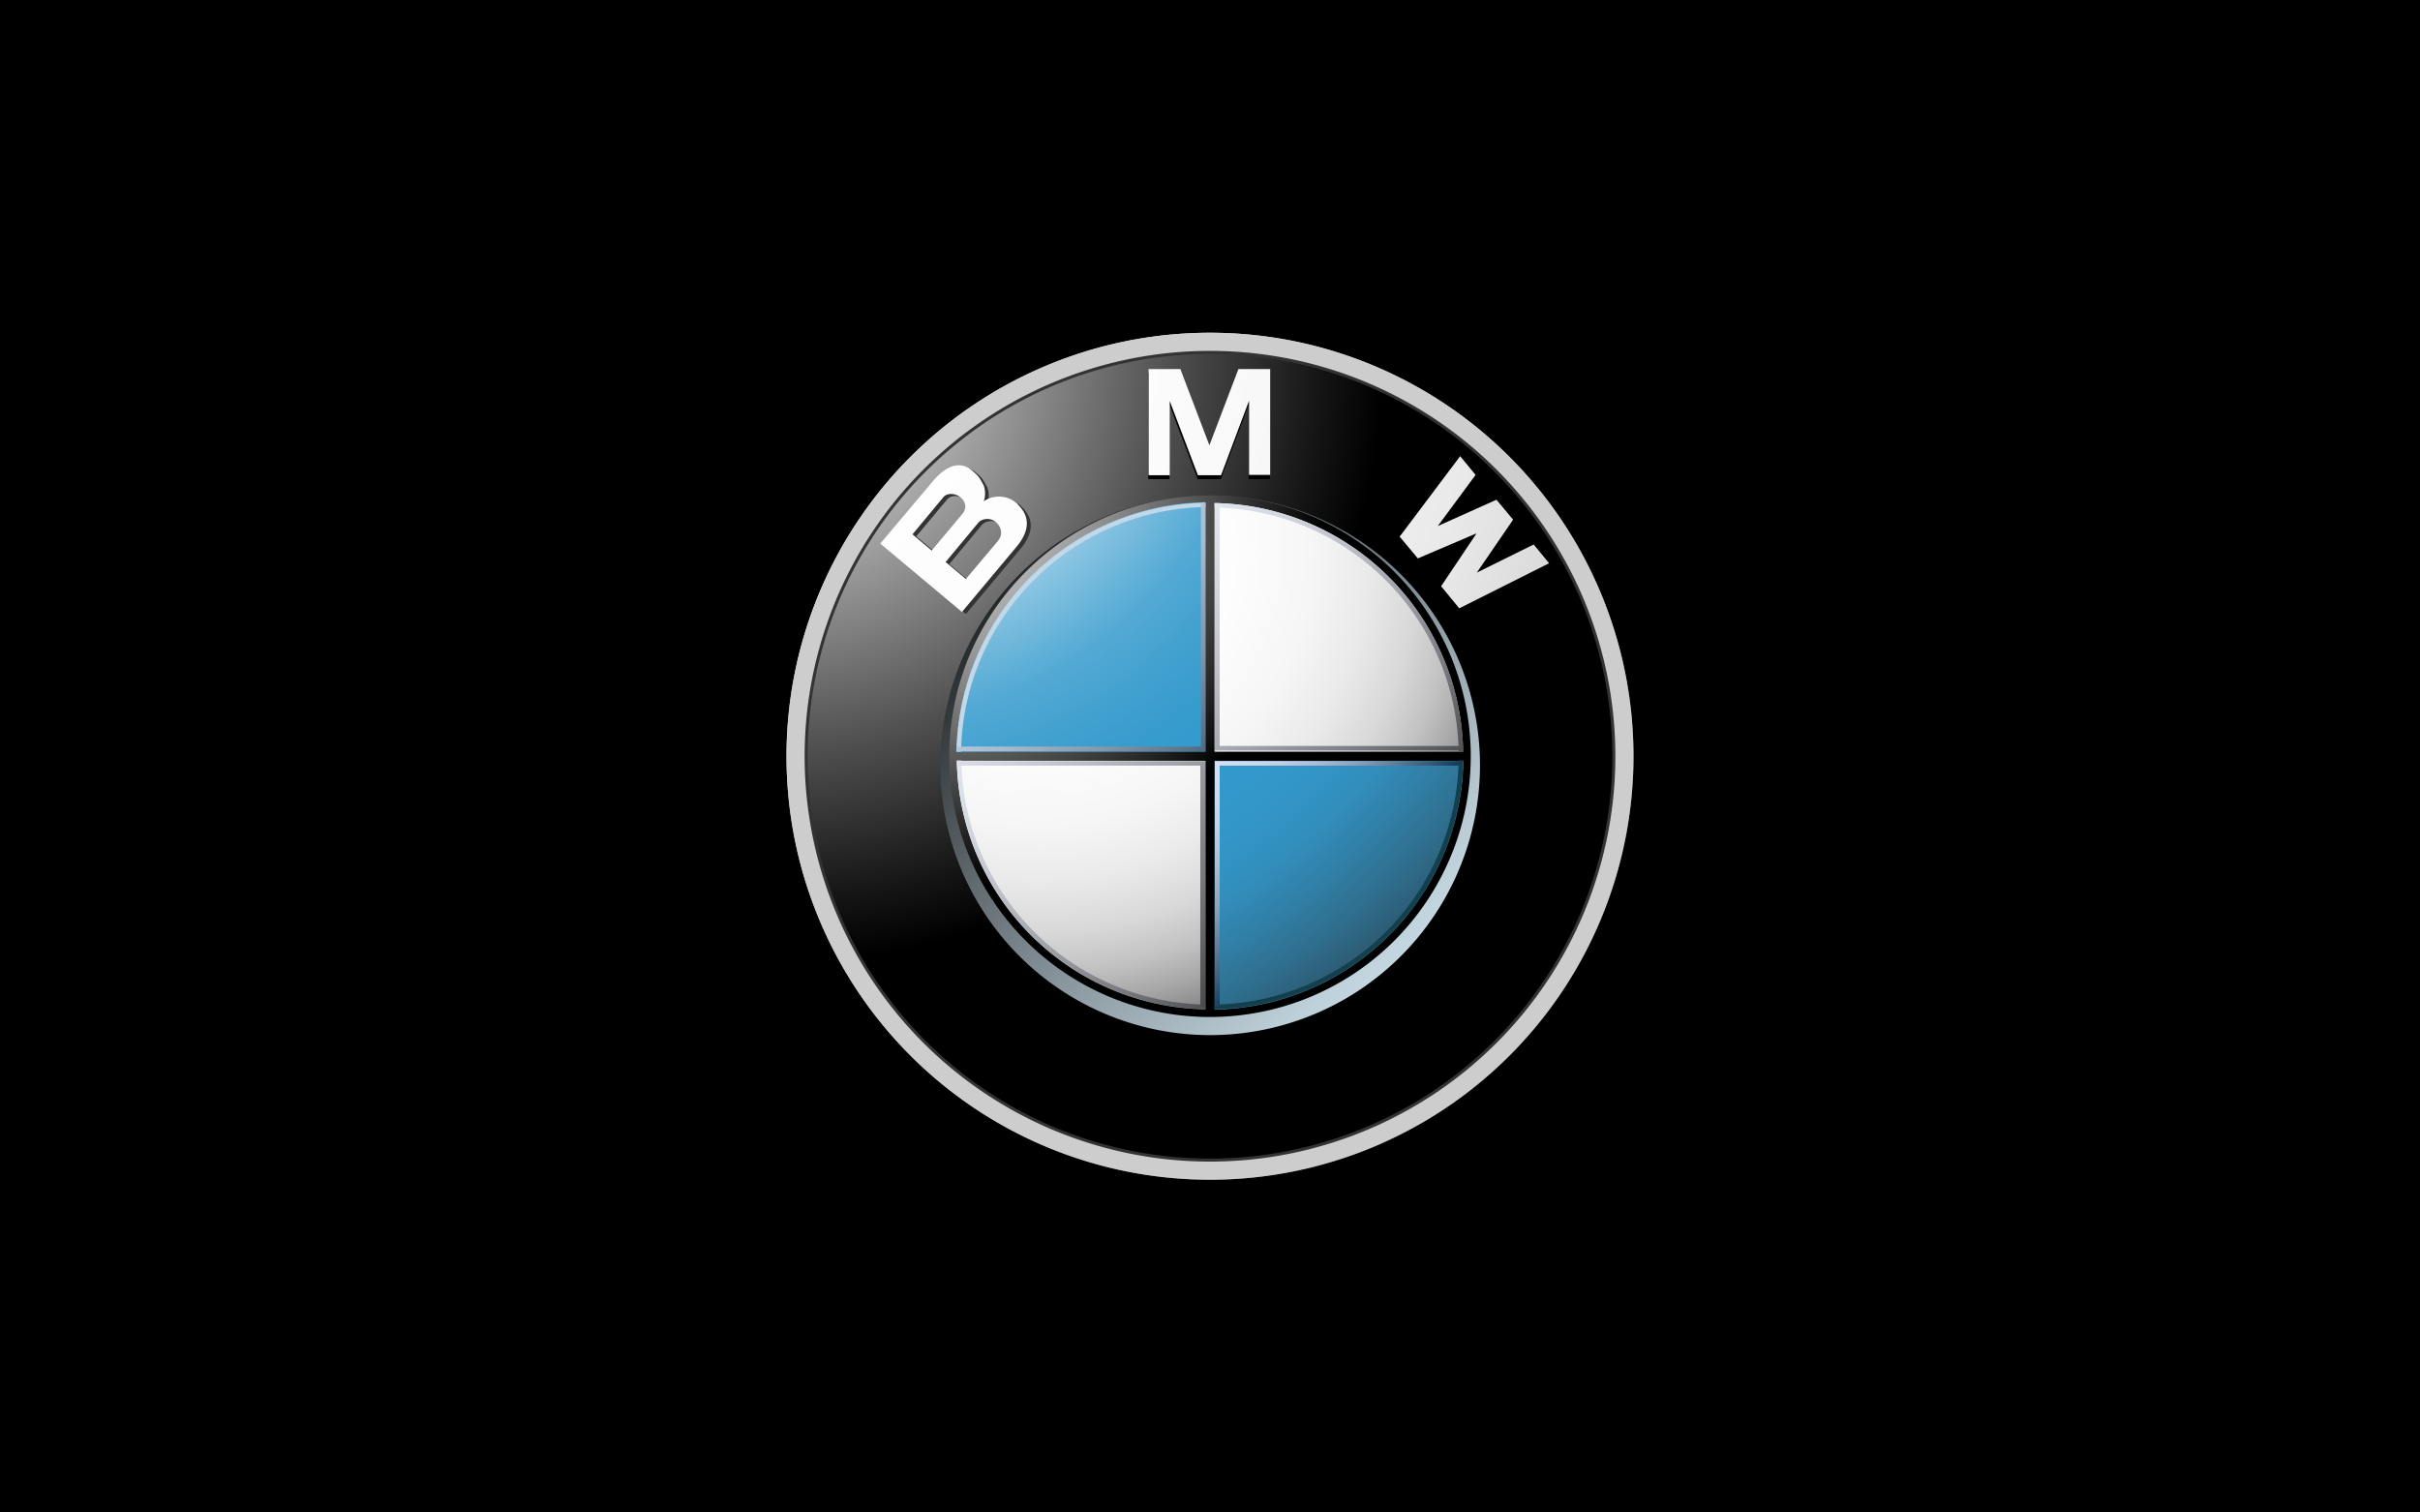 <svg xmlns="http://www.w3.org/2000/svg" width="80" height="50" fill="none" viewBox="0 0 80 50"><defs/><path fill="#000" d="M0 0h80v50H0z"/><path fill="url(#paint0_linear)" d="M40 11a14 14 0 100 28 14 14 0 000-28zm0 27.3a13.3 13.3 0 110-26.6 13.3 13.3 0 010 26.6z"/><path fill="#CDCDCD" d="M40 11a14 14 0 100 28 14 14 0 000-28zm0 27.3a13.3 13.3 0 110-26.6 13.3 13.3 0 010 26.6z"/><path fill="#333" d="M53.4 25a13.4 13.4 0 11-26.8 0 13.4 13.4 0 0126.8 0z"/><path fill="url(#paint1_radial)" d="M53.3 25a13.3 13.3 0 11-26.6 0 13.3 13.3 0 0126.6 0z"/><path fill="url(#paint2_linear)" d="M48.92 25a8.92 8.92 0 11-17.83 0 8.92 8.92 0 0117.83 0z"/><path fill="#000" d="M40.36 15.84l.92-2.46v2.46h.7v-3.52h-1.05l-.96 2.52-.95-2.52h-1.06v3.52h.7v-2.46l.93 2.46h.77zM50.01 17.42l-1.2 1.75 1.89-.93.5.61-2.96 1.5-.6-.73 1.15-1.74-1.92.81-.61-.72 2-2.65.51.61-1.25 1.7 1.94-.87.55.66z"/><path fill="#333" d="M33.77 16.74a.9.9 0 00-1.13-.1.78.78 0 000-.52c-.17-.33-.23-.37-.37-.49-.48-.4-.97-.06-1.33.37l-1.71 2.04 2.7 2.26 1.8-2.15c.42-.5.48-.98.04-1.4zm-3.48.99l1.03-1.23c.12-.14.39-.13.56.01.19.16.2.39.06.54l-1.02 1.21-.63-.53zm2.84.2l-1.08 1.28-.67-.56 1.08-1.3c.13-.14.4-.18.58-.03.21.18.23.44.09.61z"/><path fill="url(#paint3_radial)" d="M40.37 15.7l.92-2.45v2.45h.7V12.2h-1.05l-.96 2.52-.96-2.52h-1.05v3.51h.7v-2.45l.93 2.45h.77z"/><path fill="url(#paint4_radial)" d="M50.02 17.18l-1.2 1.75L50.7 18l.51.62-2.97 1.49-.6-.73 1.16-1.73-.01-.01-1.92.82-.6-.72 2-2.66.51.62-1.25 1.69 1.94-.87.55.66z"/><path fill="url(#paint5_radial)" d="M33.65 16.67a.9.9 0 00-1.13-.1.78.78 0 000-.52c-.17-.33-.24-.37-.38-.49-.47-.4-.97-.06-1.32.37l-1.72 2.04 2.7 2.26 1.8-2.15c.42-.5.48-.98.05-1.4zm-3.49 1l1.03-1.24c.12-.14.39-.13.56.01.2.16.2.39.07.54L30.8 18.2l-.64-.54zm2.84.2l-1.07 1.27-.67-.56 1.08-1.3c.12-.14.4-.18.58-.02.2.17.23.43.08.6z"/><path fill="url(#paint6_radial)" d="M31.38 25a8.62 8.62 0 1117.24 0 8.62 8.62 0 01-17.24 0z"/><path fill="url(#paint7_radial)" d="M31.63 25a8.37 8.37 0 1116.74 0 8.37 8.37 0 01-16.74 0z"/><path fill="url(#paint8_radial)" d="M31.62 25H40V16.6A8.38 8.38 0 0031.62 25z"/><path fill="url(#paint9_radial)" d="M40 25v8.38A8.38 8.38 0 0048.38 25H40z"/><path fill="url(#paint10_radial)" d="M48.45 24.85h-8.3v-8.3h-.3v8.3h-8.3v.3h8.3v8.3h.3v-8.3h8.3v-.3z"/><path fill="url(#paint11_linear)" d="M40.15 16.78c4.42.08 7.99 3.64 8.07 8.07h.15a8.37 8.37 0 00-8.22-8.22v.15z"/><path fill="#C2D7E8" d="M31.77 24.85c.08-4.43 3.65-8 8.08-8.09v-.14a8.38 8.38 0 00-8.23 8.23h.15z"/><path fill="url(#paint12_linear)" d="M39.85 33.21a8.22 8.22 0 01-8.07-8.07h-.15a8.37 8.37 0 008.22 8.22v-.15z"/><path fill="#12404F" d="M48.22 25.14a8.22 8.22 0 01-8.07 8.07v.15a8.37 8.37 0 008.22-8.22h-.15z"/><path fill="url(#paint13_linear)" d="M39.7 16.62v8.06h-8.07v.16h8.22v-8.22h-.16z"/><path fill="url(#paint14_linear)" d="M39.68 33.28v-7.97h-7.99v-.15h8.15v8.12h-.16z"/><path fill="url(#paint15_linear)" d="M40.32 33.28v-7.97h7.97v-.15H40.16v8.12h.16z"/><path fill="url(#paint16_linear)" d="M40.32 16.69v7.97h7.97v.15H40.16V16.7h.16z"/><defs><radialGradient id="paint1_radial" cx="0" cy="0" r="1" gradientTransform="translate(25.83 11.92) scale(19.887)" gradientUnits="userSpaceOnUse"><stop stop-color="#fff"/><stop offset=".31" stop-color="#A8A8A8"/><stop offset=".65" stop-color="#4F4F4F"/><stop offset=".89" stop-color="#161616"/><stop offset="1"/></radialGradient><radialGradient id="paint3_radial" cx="0" cy="0" r="1" gradientTransform="matrix(47.786 0 0 47.786 22.26 9.9)" gradientUnits="userSpaceOnUse"><stop stop-color="#fff"/><stop offset=".31" stop-color="#FDFDFD"/><stop offset=".45" stop-color="#F6F6F6"/><stop offset=".56" stop-color="#E9E9E9"/><stop offset=".65" stop-color="#D7D7D7"/><stop offset=".72" stop-color="#BFBFBF"/><stop offset=".79" stop-color="#A2A2A2"/><stop offset=".86" stop-color="gray"/><stop offset=".92" stop-color="#575757"/><stop offset=".97" stop-color="#2B2B2B"/><stop offset="1" stop-color="#141414"/></radialGradient><radialGradient id="paint4_radial" cx="0" cy="0" r="1" gradientTransform="translate(22.25 9.9) scale(47.79)" gradientUnits="userSpaceOnUse"><stop stop-color="#fff"/><stop offset=".31" stop-color="#FDFDFD"/><stop offset=".45" stop-color="#F6F6F6"/><stop offset=".56" stop-color="#E9E9E9"/><stop offset=".65" stop-color="#D7D7D7"/><stop offset=".72" stop-color="#BFBFBF"/><stop offset=".79" stop-color="#A2A2A2"/><stop offset=".86" stop-color="gray"/><stop offset=".92" stop-color="#575757"/><stop offset=".97" stop-color="#2B2B2B"/><stop offset="1" stop-color="#141414"/></radialGradient><radialGradient id="paint5_radial" cx="0" cy="0" r="1" gradientTransform="matrix(47.827 0 0 47.826 22.25 9.88)" gradientUnits="userSpaceOnUse"><stop stop-color="#fff"/><stop offset=".31" stop-color="#FDFDFD"/><stop offset=".45" stop-color="#F6F6F6"/><stop offset=".56" stop-color="#E9E9E9"/><stop offset=".65" stop-color="#D7D7D7"/><stop offset=".72" stop-color="#BFBFBF"/><stop offset=".79" stop-color="#A2A2A2"/><stop offset=".86" stop-color="gray"/><stop offset=".92" stop-color="#575757"/><stop offset=".97" stop-color="#2B2B2B"/><stop offset="1" stop-color="#141414"/></radialGradient><radialGradient id="paint6_radial" cx="0" cy="0" r="1" gradientTransform="translate(30.82 16.52) scale(12.889)" gradientUnits="userSpaceOnUse"><stop stop-color="#E6E6E6"/><stop offset=".1" stop-color="#D6D6D6"/><stop offset=".31" stop-color="#ADADAD"/><stop offset=".59" stop-color="#6C6C6C"/><stop offset=".93" stop-color="#121212"/><stop offset="1"/></radialGradient><radialGradient id="paint7_radial" cx="0" cy="0" r="1" gradientTransform="translate(34.34 18.26) scale(18.745)" gradientUnits="userSpaceOnUse"><stop stop-color="#fff"/><stop offset=".34" stop-color="#FDFDFD"/><stop offset=".48" stop-color="#F6F6F6"/><stop offset=".58" stop-color="#EAEAEA"/><stop offset=".67" stop-color="#D8D8D8"/><stop offset=".74" stop-color="#C2C2C2"/><stop offset=".8" stop-color="#A6A6A6"/><stop offset=".86" stop-color="#848484"/><stop offset=".91" stop-color="#5F5F5F"/><stop offset=".95" stop-color="#404040"/><stop offset=".96" stop-color="#404040"/><stop offset="1"/></radialGradient><radialGradient id="paint8_radial" cx="0" cy="0" r="1" gradientTransform="translate(28.84 11.15) scale(33.197)" gradientUnits="userSpaceOnUse"><stop offset=".17" stop-color="#fff"/><stop offset=".2" stop-color="#E0EFF7"/><stop offset=".24" stop-color="#B2D9EC"/><stop offset=".29" stop-color="#8BC5E2"/><stop offset=".34" stop-color="#6BB5DA"/><stop offset=".38" stop-color="#52A9D4"/><stop offset=".44" stop-color="#41A0CF"/><stop offset=".49" stop-color="#369BCD"/><stop offset=".56" stop-color="#39C"/><stop offset=".61" stop-color="#3396C8"/><stop offset=".66" stop-color="#328EBC"/><stop offset=".7" stop-color="#3180A8"/><stop offset=".75" stop-color="#2F6D8C"/><stop offset=".8" stop-color="#2D5468"/><stop offset=".85" stop-color="#2A373D"/><stop offset=".87" stop-color="#292929"/></radialGradient><radialGradient id="paint9_radial" cx="0" cy="0" r="1" gradientTransform="translate(28.84 11.15) scale(33.196)" gradientUnits="userSpaceOnUse"><stop offset=".17" stop-color="#fff"/><stop offset=".2" stop-color="#E0EFF7"/><stop offset=".24" stop-color="#B2D9EC"/><stop offset=".29" stop-color="#8BC5E2"/><stop offset=".34" stop-color="#6BB5DA"/><stop offset=".38" stop-color="#52A9D4"/><stop offset=".44" stop-color="#41A0CF"/><stop offset=".49" stop-color="#369BCD"/><stop offset=".56" stop-color="#39C"/><stop offset=".61" stop-color="#3396C8"/><stop offset=".66" stop-color="#328EBC"/><stop offset=".7" stop-color="#3180A8"/><stop offset=".75" stop-color="#2F6D8C"/><stop offset=".8" stop-color="#2D5468"/><stop offset=".85" stop-color="#2A373D"/><stop offset=".87" stop-color="#292929"/></radialGradient><radialGradient id="paint10_radial" cx="0" cy="0" r="1" gradientTransform="translate(31 16.69) scale(12.642)" gradientUnits="userSpaceOnUse"><stop stop-color="#E6E6E6"/><stop offset=".1" stop-color="#D6D6D6"/><stop offset=".31" stop-color="#ADADAD"/><stop offset=".59" stop-color="#6C6C6C"/><stop offset=".93" stop-color="#121212"/><stop offset="1"/></radialGradient><linearGradient id="paint0_linear" x1="23.96" x2="53.66" y1="9.49" y2="38.19" gradientUnits="userSpaceOnUse"><stop stop-color="#DFF4FF"/><stop offset=".1" stop-color="#D6EAF5"/><stop offset=".27" stop-color="#BFD0D9"/><stop offset=".49" stop-color="#98A5AC"/><stop offset=".75" stop-color="#646B6E"/><stop offset="1" stop-color="#2B2B2B"/></linearGradient><linearGradient id="paint2_linear" x1="50.22" x2="31.3" y1="34.87" y2="16.59" gradientUnits="userSpaceOnUse"><stop stop-color="#DFF4FF"/><stop offset=".09" stop-color="#D6EAF5"/><stop offset=".23" stop-color="#BED0D9"/><stop offset=".42" stop-color="#96A4AC"/><stop offset=".65" stop-color="#5F686D"/><stop offset=".91" stop-color="#1A1D1E"/><stop offset="1"/></linearGradient><linearGradient id="paint11_linear" x1="38.34" x2="50.67" y1="13.53" y2="25.44" gradientUnits="userSpaceOnUse"><stop stop-color="#F0F4FF"/><stop offset=".11" stop-color="#EBEFF9"/><stop offset=".25" stop-color="#DCE0EA"/><stop offset=".4" stop-color="#C4C7CF"/><stop offset=".57" stop-color="#A2A4AB"/><stop offset=".75" stop-color="#76777C"/><stop offset=".93" stop-color="#414243"/><stop offset="1" stop-color="#2B2B2B"/></linearGradient><linearGradient id="paint12_linear" x1="28.34" x2="40.66" y1="23.59" y2="35.5" gradientUnits="userSpaceOnUse"><stop stop-color="#F0F4FF"/><stop offset=".11" stop-color="#EBEFF9"/><stop offset=".25" stop-color="#DCE0EA"/><stop offset=".4" stop-color="#C4C7CF"/><stop offset=".57" stop-color="#A2A4AB"/><stop offset=".75" stop-color="#76777C"/><stop offset=".93" stop-color="#414243"/><stop offset="1" stop-color="#2B2B2B"/></linearGradient><linearGradient id="paint13_linear" x1="34.3" x2="40.69" y1="19.34" y2="25.52" gradientUnits="userSpaceOnUse"><stop stop-color="#C2D7E8"/><stop offset=".13" stop-color="#BACFE1"/><stop offset=".34" stop-color="#A4BACD"/><stop offset=".6" stop-color="#8098AC"/><stop offset=".89" stop-color="#4E697F"/><stop offset="1" stop-color="#3A566D"/></linearGradient><linearGradient id="paint14_linear" x1="31.1" x2="43.3" y1="20.85" y2="32.65" gradientUnits="userSpaceOnUse"><stop stop-color="#F0F4FF"/><stop offset=".1" stop-color="#E8EBF6"/><stop offset=".26" stop-color="#D1D4DD"/><stop offset=".46" stop-color="#ABAEB5"/><stop offset=".7" stop-color="#78797D"/><stop offset=".96" stop-color="#363637"/><stop offset="1" stop-color="#2B2B2B"/></linearGradient><linearGradient id="paint15_linear" x1="40.09" x2="44.38" y1="25.23" y2="29.36" gradientUnits="userSpaceOnUse"><stop stop-color="#D9DEF0"/><stop offset=".12" stop-color="#D4DAEC"/><stop offset=".26" stop-color="#C7CFE2"/><stop offset=".41" stop-color="#B0BCD1"/><stop offset=".57" stop-color="#90A1B8"/><stop offset=".72" stop-color="#677F99"/><stop offset=".88" stop-color="#355674"/><stop offset=".97" stop-color="#173D5D"/></linearGradient><linearGradient id="paint16_linear" x1="35.71" x2="47.91" y1="16.38" y2="28.16" gradientUnits="userSpaceOnUse"><stop stop-color="#F0F4FF"/><stop offset=".11" stop-color="#EBEFF9"/><stop offset=".25" stop-color="#DCE0EA"/><stop offset=".4" stop-color="#C4C7CF"/><stop offset=".57" stop-color="#A2A4AB"/><stop offset=".75" stop-color="#76777C"/><stop offset=".93" stop-color="#414243"/><stop offset="1" stop-color="#2B2B2B"/></linearGradient></defs></svg>